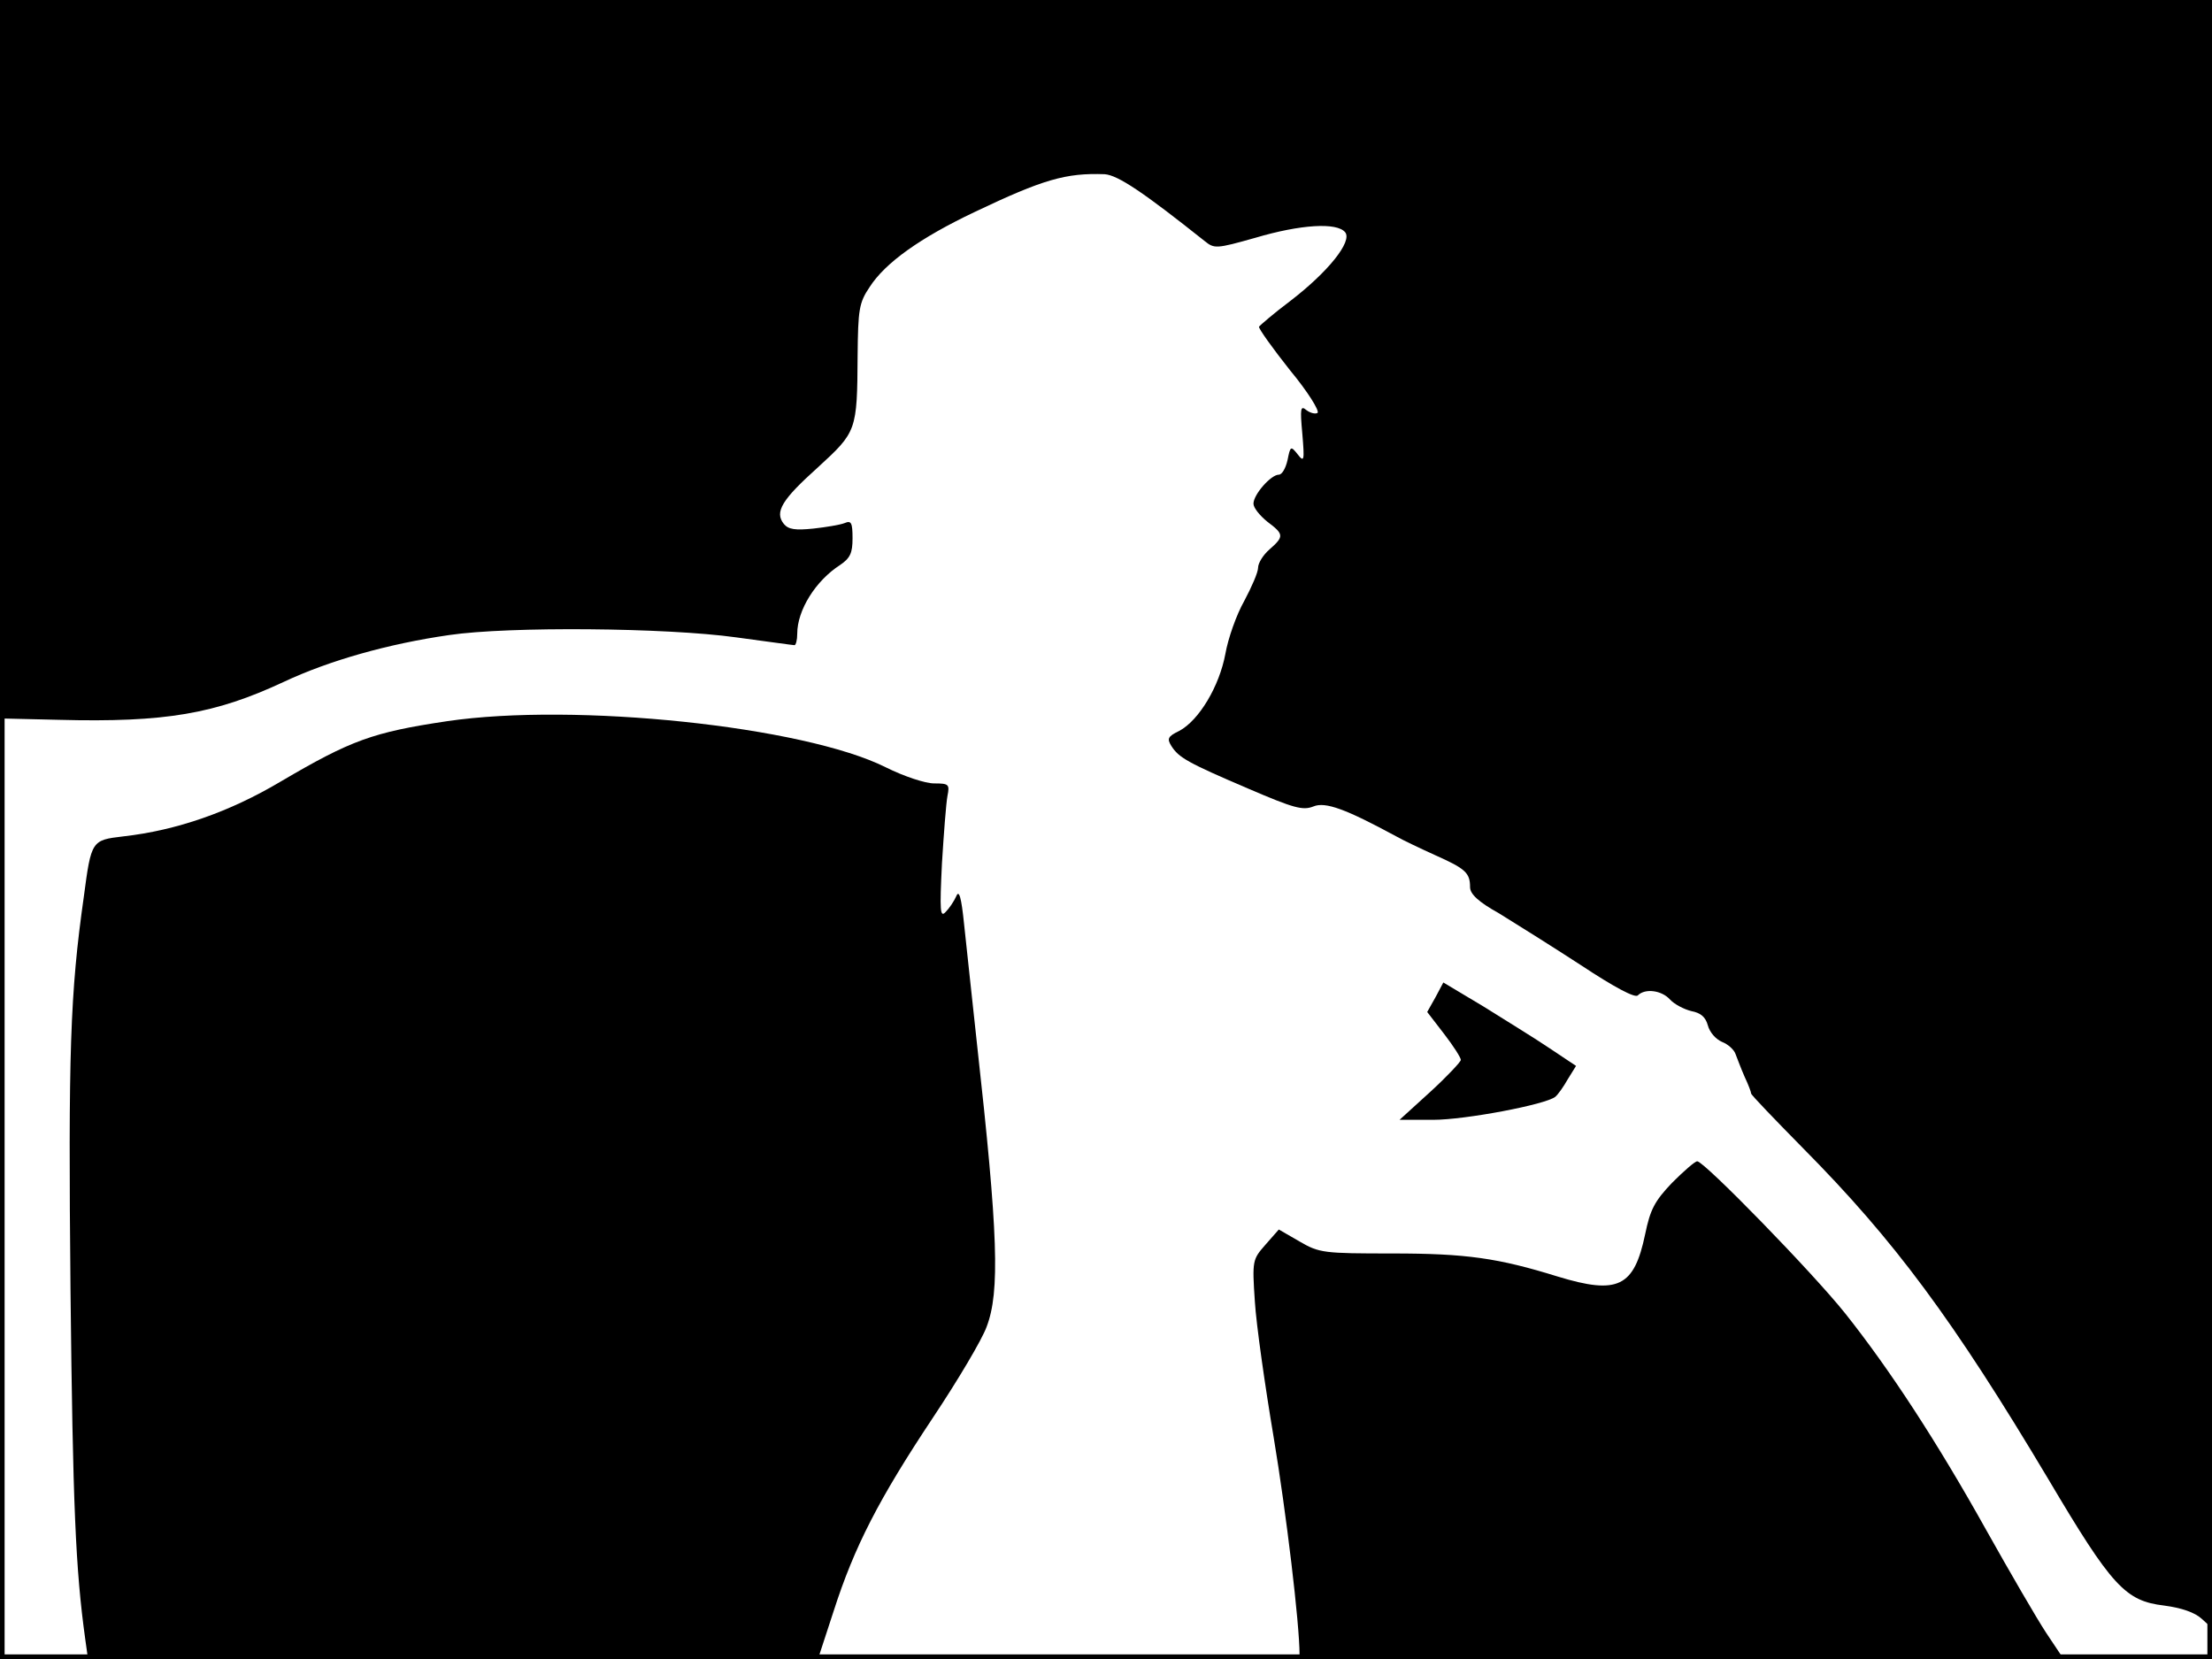 <?xml version="1.0" standalone="no"?>
<!DOCTYPE svg PUBLIC "-//W3C//DTD SVG 20010904//EN"
 "http://www.w3.org/TR/2001/REC-SVG-20010904/DTD/svg10.dtd">
<svg version="1.0" xmlns="http://www.w3.org/2000/svg"
 width="480pt" height="360pt" viewBox="0 0 480 360"
 preserveAspectRatio="xMidYMid meet">
<rect width="1" height="360" fill="#000000"/>
<rect x="479" width="1" height="360" fill="#000000"/>
<rect width="480" height="1" fill="#000000"/>
<rect y="359" width="480" height="1" fill="#000000"/>
<g transform="translate(0,360) scale(0.1,-0.1)"
fill="#000000" stroke="none">
<path d="M0 2821 l0 -780 128 -3 c231 -6 339 13 487 82 100 47 228 83 360 102
129 19 471 16 622 -5 67 -9 124 -17 127 -17 3 0 6 11 6 25 0 51 40 115 93 149
22 15 27 26 27 58 0 34 -3 39 -17 33 -10 -4 -41 -9 -68 -12 -39 -4 -54 -2 -64
10 -21 26 -4 53 74 123 84 77 85 79 86 242 1 100 3 115 26 149 34 53 110 107
228 163 149 71 198 85 282 82 29 -2 85 -40 217 -145 21 -17 25 -17 110 7 98
29 177 34 195 12 16 -20 -37 -86 -119 -149 -36 -27 -66 -53 -68 -56 -1 -4 29
-46 67 -94 39 -47 65 -89 60 -93 -5 -3 -16 0 -24 6 -13 11 -14 4 -9 -51 5 -59
4 -63 -10 -45 -15 19 -16 18 -22 -12 -4 -18 -12 -32 -19 -32 -17 0 -55 -43
-55 -63 0 -9 14 -26 30 -39 36 -27 37 -32 5 -60 -14 -12 -25 -30 -25 -40 0
-10 -14 -42 -30 -72 -17 -30 -35 -81 -41 -115 -13 -70 -57 -144 -100 -167 -25
-12 -27 -17 -17 -33 16 -25 35 -36 166 -92 100 -43 119 -48 142 -39 26 11 71
-6 180 -65 14 -8 52 -26 85 -41 65 -29 75 -38 75 -69 0 -15 18 -32 63 -57 34
-21 114 -71 177 -112 74 -49 118 -72 124 -66 16 16 52 11 70 -9 9 -10 30 -21
46 -25 21 -4 31 -13 36 -31 4 -15 17 -30 31 -36 13 -5 26 -17 29 -26 4 -10 12
-32 20 -50 8 -17 14 -33 14 -36 0 -3 51 -56 113 -119 198 -200 325 -371 532
-718 138 -233 167 -264 251 -274 38 -5 67 -15 82 -29 l22 -20 0 1766 0 1767
-2400 0 -2400 0 0 -779z"/>
<path d="M970 2035 c-161 -24 -208 -41 -361 -131 -111 -66 -226 -106 -342
-119 -68 -8 -69 -9 -85 -130 -30 -211 -34 -340 -29 -855 5 -467 11 -606 32
-757 l6 -43 792 0 792 0 34 104 c45 140 98 243 215 419 54 81 107 170 117 198
29 76 25 201 -21 614 -11 99 -23 216 -28 260 -6 59 -11 75 -17 60 -5 -11 -15
-26 -23 -34 -12 -13 -13 2 -8 105 4 65 9 131 12 147 5 25 3 27 -29 27 -19 0
-65 15 -105 35 -178 89 -674 141 -952 100z"/>
<path d="M3115 1436 l-18 -32 37 -48 c20 -26 36 -51 36 -56 0 -4 -30 -36 -66
-69 l-67 -61 73 0 c69 0 244 33 265 50 6 5 18 22 27 38 l18 29 -57 38 c-31 21
-96 61 -144 91 l-87 52 -17 -32z"/>
<path d="M3628 1033 c-38 -40 -47 -58 -58 -111 -24 -115 -59 -132 -190 -92
-129 40 -198 50 -358 50 -150 0 -159 1 -202 26 l-45 26 -29 -33 c-28 -32 -29
-34 -23 -123 3 -50 22 -183 41 -296 27 -162 56 -403 56 -471 0 -5 315 -9 829
-9 l829 0 -38 57 c-21 32 -79 132 -130 223 -106 190 -209 348 -306 470 -71 89
-306 330 -321 330 -5 0 -29 -21 -55 -47z"/>
</g>
</svg>
